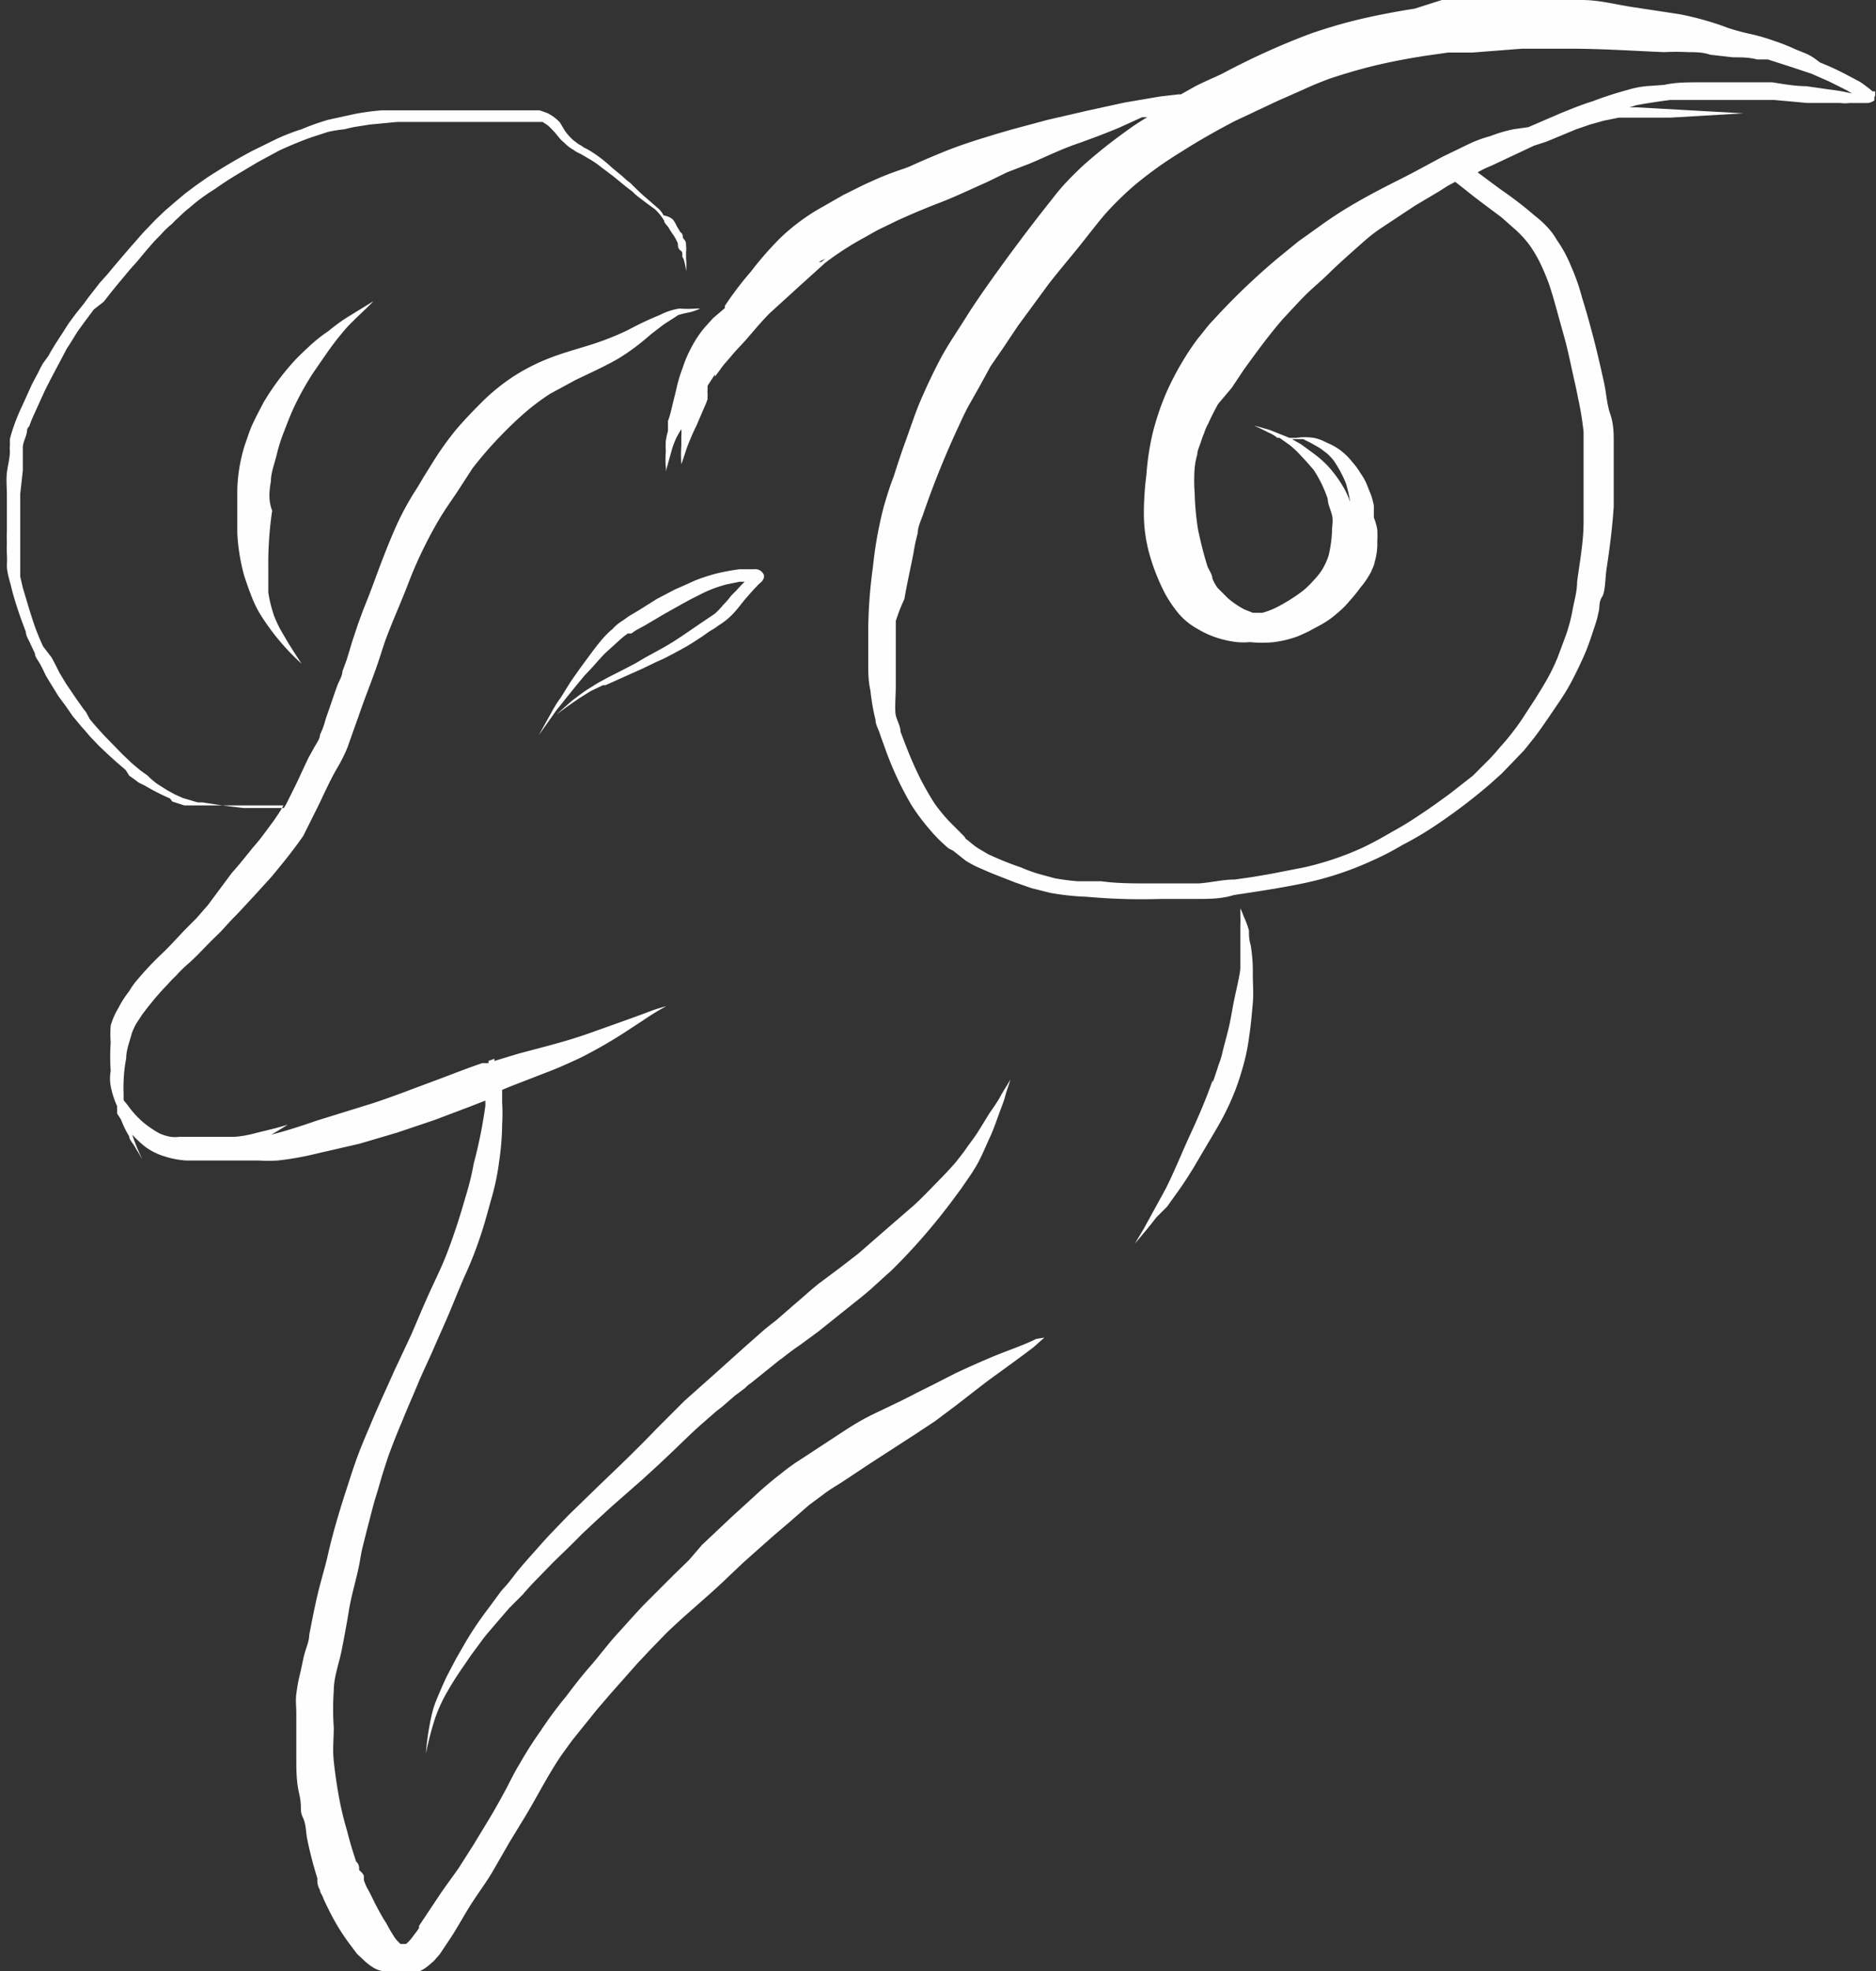 <svg xmlns="http://www.w3.org/2000/svg" viewBox="0 0 43.56 45.74"><rect x="0" y="0" width="43.56" height="45.74" fill="#333333" stroke="none"/><defs><style>.cls-1{fill:#fefefe;}</style></defs><title>aries</title><g id="Layer_2" data-name="Layer 2"><g id="OBJECTS"><polygon class="cls-1" points="30.26 13.78 30.26 13.78 30.27 13.78 30.26 13.78"/><path class="cls-1" d="M43.54,2.18l0-.06-.06,0a3.15,3.15,0,0,0-.29-.22l-.34-.18a6.28,6.28,0,0,0-.59-.27h0l-.12-.09s0,0,0,0a1.18,1.18,0,0,0-.19-.11l-.27-.11a4.5,4.5,0,0,0-.51-.2,4.44,4.44,0,0,0-.52-.15,5,5,0,0,1-.52-.14A6.93,6.93,0,0,0,39,.33L37.88.16C37.5.1,37.12,0,36.73,0H36l-.6,0-1.29,0-.63,0L32.85.2c-.44.07-.87.15-1.29.25s-.74.2-1.1.32a16.94,16.94,0,0,0-2.08.94c-.21.1-.43.19-.64.3l-.32.18h-.06l-.43.05-.82.14-.87.19-.91.21L23.51,3l-.38.11-.39.12c-.28.09-.55.18-.82.29s-.53.22-.79.34L21,3.91a6.82,6.82,0,0,0-.79.31c-.21.09-.41.2-.62.3l-.49.28a4.72,4.72,0,0,0-1,.74,8,8,0,0,0-.67.77,7.47,7.47,0,0,0-.6.79s0,0,0,.05l-.07.06-.2.17-.19.21a2.51,2.51,0,0,0-.32.48,2.76,2.76,0,0,0-.2.47,3.28,3.28,0,0,0-.15.51l-.06.24-.06.25a2,2,0,0,1-.07.23c0,.08,0,.15,0,.23a1.89,1.89,0,0,0-.05.23,2,2,0,0,0,0,.24,2.68,2.68,0,0,0,0,.4v.19h0l0-.27a.81.81,0,0,1,0,.15h0l.15-.54a2.18,2.18,0,0,1,.09-.23,2.25,2.25,0,0,1,.12-.21s0,0,0,0a1.16,1.16,0,0,1,0,.18l0,.19a3.42,3.42,0,0,0,0,.44h0c.06-.15.1-.31.16-.46s.12-.29.19-.43l.18-.42a1.67,1.67,0,0,0,.08-.2.1.1,0,0,1,0-.05s0,0,0-.06a.56.56,0,0,1,0-.12l0-.08.17-.26,0,.05.12-.16c.08-.12.18-.22.27-.33s.2-.22.3-.33.37-.44.58-.65l.33-.3.34-.31.62-.56a7,7,0,0,1,.86-.56c.15-.08.29-.17.44-.24l.37-.18c.33-.15.66-.29,1-.42s.74-.32,1.1-.48L23.38,4l.52-.2c.36-.15.7-.32,1.07-.45s.66-.24,1-.38l.55-.25h0l.12,0a5.39,5.39,0,0,0-.5.33,11.76,11.76,0,0,0-1,.8c-.14.13-.28.27-.41.41s-.23.27-.34.41c-.47.59-.91,1.18-1.34,1.78-.22.31-.43.61-.63.93s-.41.62-.58.94-.31.62-.45.94c-.07.16-.13.32-.19.49l-.17.48c-.1.27-.19.55-.28.83v0c-.09.23-.16.46-.23.7a9.19,9.19,0,0,0-.25,1.39,11.34,11.34,0,0,0-.11,1.44c0,.25,0,.51,0,.76s0,.45.05.67a5.23,5.23,0,0,0,.12.69c0,.11.07.21.1.32l.14.39a7.73,7.73,0,0,0,.58,1.24,4.57,4.57,0,0,0,.43.58,3.45,3.45,0,0,0,.26.28l.13.12,0,0,.06.05.1.05.29.23a2.38,2.38,0,0,0,.39.2c.24.11.49.2.74.3l.4.14.44.11a6,6,0,0,0,.84.09,14.28,14.28,0,0,0,1.73.05h.4l.43,0c.29,0,.57,0,.86-.09.53-.08,1.07-.16,1.6-.27a7.4,7.4,0,0,0,1.57-.51,6.45,6.45,0,0,0,.74-.38,7.76,7.76,0,0,0,.69-.4,13.29,13.29,0,0,0,1.33-1l.29-.26.28-.29.24-.25.24-.3c.16-.21.3-.42.45-.64s.26-.38.37-.58.22-.43.32-.65.17-.44.25-.68.07-.24.1-.36,0-.23.08-.35.07-.46.11-.69c.07-.47.13-.93.16-1.41l0-.72c0-.24,0-.49,0-.73s0-.46-.08-.69-.09-.47-.14-.71c-.1-.45-.2-.89-.32-1.32-.06-.23-.13-.46-.2-.69a4.61,4.61,0,0,0-.25-.71,3,3,0,0,0-.33-.61,1.59,1.59,0,0,0-.25-.33A2.44,2.44,0,0,0,35.63,5q-.37-.32-.78-.6L34.31,4h0a2.2,2.2,0,0,1,.31-.15l1-.47.28-.09L36.6,3l.32-.11.32-.09.35-.07.4,0,.79,0,1.7-.1h0L38,2.49h-.16L38,2.44q.39-.07.78-.12c.28,0,.56,0,.84,0l.73,0,.43,0,.42,0,.77.07.49,0h.27a.85.85,0,0,0,.22,0h.17l.17,0,.08,0a.28.28,0,0,0,.15-.06.25.25,0,0,0,0-.07A.12.12,0,0,0,43.54,2.18ZM19.07,6.08h0l-.06,0L19.17,6Zm11.37,4.2.21.12.16.12a1.29,1.29,0,0,1,.16.17,2.92,2.92,0,0,1,.28.52,3.13,3.13,0,0,1,.1.44,2.14,2.14,0,0,0-.12-.28,2.84,2.84,0,0,0-.42-.58,2.55,2.55,0,0,0-.3-.26l-.3-.22L30,10.19l.26,0ZM43.05,2.17H43a4,4,0,0,0-.5-.09L41.94,2c-.26,0-.53-.05-.79-.09l-.41,0-.43,0-.38,0h-.47c-.28,0-.55,0-.82.06L38.22,2a2.29,2.29,0,0,0-.44.09,8.27,8.27,0,0,0-.8.26c-.26.08-.5.18-.75.28l-.74.32L35.14,3a3.35,3.35,0,0,0-.54.16,2.82,2.82,0,0,0-.51.19l-.58.28c-.34.18-.66.36-1,.53s-.67.34-1,.53a9.46,9.46,0,0,0-.91.59l-.45.32L29.66,6a15.56,15.56,0,0,0-1.49,1.43c-.12.12-.21.25-.31.37s-.23.31-.33.47a6.89,6.89,0,0,0-.43.8,6.21,6.21,0,0,0-.34,1,6.1,6.1,0,0,0-.14.94,7.11,7.11,0,0,0-.06.92,3.55,3.55,0,0,0,.15,1,4.85,4.85,0,0,0,.35.86,3.11,3.11,0,0,0,.3.44,1.57,1.57,0,0,0,.44.36,2.15,2.15,0,0,0,.56.24,2.29,2.29,0,0,0,.36.07,1.51,1.51,0,0,0,.3,0,2.73,2.73,0,0,0,.57,0,2.55,2.55,0,0,0,.56-.14l.22-.1.26-.14a2.09,2.09,0,0,0,.42-.29,2.13,2.13,0,0,0,.3-.3,3.76,3.76,0,0,0,.25-.31,1.65,1.65,0,0,0,.19-.27.61.61,0,0,0,.07-.14.58.58,0,0,0,.06-.17,1.48,1.48,0,0,0,.06-.47,2.46,2.46,0,0,0,0-.28,1.29,1.29,0,0,0-.08-.28c0-.1,0-.19,0-.28a2,2,0,0,0-.06-.23l-.12-.3a1.59,1.59,0,0,0-.13-.22,1.71,1.71,0,0,0-.2-.27,1.36,1.36,0,0,0-.24-.24,1.31,1.31,0,0,0-.28-.17l-.15-.07a.94.94,0,0,0-.22-.07,1.35,1.35,0,0,0-.4,0h-.16L29.54,10a1.39,1.39,0,0,0-.19-.06,2,2,0,0,0-.23-.06h0l.12.05h0l.22.11a.82.82,0,0,1,.2.12h0l.05,0,.24.17a2.37,2.37,0,0,1,.28.27c.1.1.18.2.27.3a2.85,2.85,0,0,1,.33.68c0,.12.07.25.1.38s0,.23,0,.34a2.89,2.89,0,0,1-.08.59v0a1.47,1.47,0,0,1-.17.36,1.74,1.74,0,0,1-.18.22,2.06,2.06,0,0,1-.26.25h0a4.17,4.17,0,0,1-.61.38,1.75,1.75,0,0,1-.32.12l-.12,0h-.1l-.2-.08a2,2,0,0,1-.38-.26l-.24-.24a.94.94,0,0,1-.12-.22c0-.08-.07-.18-.11-.27-.09-.28-.16-.57-.22-.85a6.25,6.25,0,0,1-.08-.86,3.68,3.68,0,0,1,0-.58,1.55,1.55,0,0,1,.06-.31c0-.09.05-.19.08-.28a2,2,0,0,1,.08-.22,1.15,1.15,0,0,1,.1-.23c.06-.14.14-.29.22-.44L28.6,9l.28-.42c.29-.4.58-.8.91-1.18.17-.18.34-.37.52-.55s.38-.34.56-.52.52-.48.78-.71.38-.3.59-.44l.62-.41.54-.32.22-.14.17-.09.23.18c.27.22.56.43.84.64l.34.3a2.45,2.45,0,0,1,.31.34,3.09,3.09,0,0,1,.25.42,5.32,5.32,0,0,1,.21.5c.07.21.13.42.19.64s.12.43.18.65.11.46.16.69.1.43.14.65a7.22,7.22,0,0,1,.13.79c0,.23,0,.47,0,.71s0,.47,0,.7,0,.46,0,.68c0,.47-.09.93-.15,1.39,0,.23-.07.45-.11.68a3.87,3.87,0,0,1-.15.56l-.19.51a4.59,4.59,0,0,1-.24.5c-.09.16-.19.32-.29.48l-.32.49a5.75,5.75,0,0,1-.5.63,4.12,4.12,0,0,1-.28.31L34.2,18l-.55.43c-.22.16-.44.32-.67.47a7.48,7.48,0,0,1-.67.41c-.22.13-.44.25-.67.36a6.9,6.9,0,0,1-1.37.46l-.77.15-.41.07-.42.06c-.28,0-.55.07-.83.09l-.43,0-.43,0h-.31c-.37,0-.74,0-1.1-.05l-.54,0a5,5,0,0,1-.54-.07l-.37-.1a3.39,3.39,0,0,1-.41-.15,7.28,7.28,0,0,1-.77-.31l-.22-.13a1.66,1.66,0,0,1-.21-.16l0,0-.09-.07a0,0,0,0,0,0,0,.24.24,0,0,0-.06-.08l-.1-.1-.22-.22a4.39,4.39,0,0,1-.33-.4,6.53,6.53,0,0,1-.45-.82c-.13-.28-.24-.57-.35-.86,0-.13-.08-.25-.11-.38s0-.45,0-.67,0-.69,0-1l0-.52A4.1,4.1,0,0,1,21,13.9c.06-.36.14-.7.21-1.06a3.94,3.94,0,0,1,.1-.47c0-.16.09-.32.14-.48v0a20.92,20.92,0,0,1,.81-2c.08-.17.15-.33.24-.49l.26-.46L23,8.5l.31-.45.32-.48.11-.15.61-.83c.21-.27.43-.53.65-.8s.43-.55.65-.81a7.2,7.2,0,0,1,.74-.72,9.14,9.14,0,0,1,1.06-.75c.39-.25.8-.48,1.22-.7l1-.47.59-.26c.19-.09.39-.17.6-.25.39-.13.8-.25,1.2-.34s.69-.14,1-.19l.56-.08.56,0,1.16-.09.59,0,.53,0c.73,0,1.45.05,2.18.08a5.09,5.09,0,0,1,.55,0c.17,0,.35,0,.52.06l.53.06c.19,0,.38,0,.56.05l.25,0,.59.19.42.14.41.18.42.21.16.1Z"/><polygon class="cls-1" points="15.36 10.87 15.36 10.87 15.36 10.87 15.36 10.87"/><polygon class="cls-1" points="6.97 19.38 6.97 19.38 6.97 19.38 6.97 19.38"/><polygon class="cls-1" points="14.06 15.87 14.07 15.87 14.07 15.87 14.06 15.87"/><path class="cls-1" d="M17.51,13.21h-.09l-.25,0a5.12,5.12,0,0,0-.54.1,4.66,4.66,0,0,0-.49.16l-.22.1-.25.11-.42.22-.43.27-.22.13-.11.08-.09.06,0,0a.93.93,0,0,0-.18.16,1.45,1.45,0,0,0-.18.17c-.11.12-.21.25-.3.37l-.14.19-.14.19c-.09.13-.18.25-.26.38l-.18.29a2.33,2.33,0,0,0-.17.26l-.34.61h0l.34-.48h0l0,0h0l0,0h0c.08-.12.18-.23.27-.35l.3-.37.15-.18.16-.17c.11-.12.21-.24.33-.36l.32-.29a1.56,1.56,0,0,1,.2-.16h0l.08,0,.1-.07.22-.12.44-.26.41-.23.22-.12.2-.1a2.82,2.82,0,0,1,.63-.24l.29-.06.12,0-.09.09-.1.11-.12.12a2,2,0,0,1-.19.22,1.8,1.8,0,0,1-.19.2l-.37.25-.41.28-.2.13-.22.13-.42.23-.22.13-.21.11-.45.23-.22.12-.21.13c-.14.09-.27.19-.4.29l-.35.31,0,0h0l.26-.19.26-.18.27-.17L14,15.9h0l.06,0h0l.29-.13.29-.13.29-.13.29-.14.2-.09h0l.25-.13.2-.11c.15-.08.28-.17.42-.26l.2-.14a1.37,1.37,0,0,0,.2-.13,1.6,1.6,0,0,0,.37-.31c.1-.11.19-.24.29-.35l.14-.16c.06-.06.11-.12.17-.17s.11-.14.06-.21A.21.21,0,0,0,17.51,13.21Z"/><polygon class="cls-1" points="1.89 7.71 1.88 7.71 1.88 7.71 1.89 7.71"/><path class="cls-1" d="M24.06,31.07c-.28.14-.58.24-.88.36s-.66.28-1,.44l-.45.23-.46.23c-.32.17-.65.32-1,.49s-.6.34-.89.53l-.84.55a4.33,4.33,0,0,0-.41.3c-.16.12-.31.25-.46.38l-.35.32-.33.3-.35.33-.34.32L16,36.2l-.35.34-.69.69c-.22.23-.43.47-.64.7s-.4.49-.61.73-.38.46-.56.7a9.41,9.41,0,0,0-.6.81,9.06,9.06,0,0,0-.49.77c-.13.21-.23.43-.35.65s-.22.4-.34.6L11,42.8l-.35.55c-.16.23-.33.45-.48.68l-.44.66,0,.05h0c-.05.08-.11.15-.16.22a1,1,0,0,1-.14.15h0l-.13,0,0,0,0,0a.86.86,0,0,1-.13-.14,3.79,3.79,0,0,1-.2-.34c-.08-.12-.15-.25-.22-.38s-.14-.29-.22-.43a1.08,1.08,0,0,1-.08-.19,1,1,0,0,1,0-.1.33.33,0,0,0-.11-.13l0,0,0,0c0-.07,0-.14-.07-.2-.08-.24-.15-.47-.21-.71a7.55,7.55,0,0,1-.19-.79c-.05-.28-.09-.55-.12-.83s0-.52,0-.78a6.12,6.12,0,0,1,0-.86c0-.31.12-.62.18-.92s.12-.62.17-.93.13-.58.2-.88.07-.4.12-.6.1-.4.15-.59.1-.4.16-.59.11-.38.17-.57l.1-.31q.15-.42.33-.84c.12-.3.25-.59.37-.88s.26-.57.38-.85.26-.58.38-.87.22-.54.34-.81a9,9,0,0,0,.34-.86c.1-.29.18-.59.26-.88a5.54,5.54,0,0,0,.19-.9,6.23,6.23,0,0,0,.07-.86,4.17,4.17,0,0,0,0-.5c0-.1,0-.2,0-.3l.22-.09.8-.31c.27-.1.53-.22.79-.34a11,11,0,0,0,1-.57l.49-.32a5.33,5.33,0,0,1,.51-.31h0a3.53,3.53,0,0,0-.46.15l-.41.15-.87.31c-.55.2-1.13.34-1.69.49l-.56.17s0,0,0-.05l-.14.05h0a.07.07,0,0,1,0,.05l-.14,0c-.3.1-.58.21-.87.32l-.83.31q-.42.16-.84.3L7.37,26c-.35.12-.71.24-1.07.33h0l.17-.1.21-.13-.28.08-.45.11a2.65,2.65,0,0,1-.49.09l-.19,0-.52,0H4.65l-.33,0H4.17a.76.76,0,0,1-.21,0,1.12,1.12,0,0,1-.26-.08,2.55,2.55,0,0,1-.38-.26,2.25,2.25,0,0,1-.36-.4l-.09-.11s0,0,0,0l0-.16a2.28,2.28,0,0,1,0-.26,3.31,3.31,0,0,1,.06-.55c0-.19.08-.39.13-.58a1.47,1.47,0,0,1,.1-.22l.13-.2a7.28,7.28,0,0,1,.51-.62c.09-.09.18-.2.28-.29a3.19,3.19,0,0,1,.26-.26c.2-.17.37-.36.55-.54s.2-.19.29-.29.18-.2.28-.3.29-.31.44-.47l.4-.44c.26-.31.51-.62.74-.95L7.24,19l.16-.32c.11-.23.21-.45.32-.66s.14-.24.2-.36a3.13,3.13,0,0,0,.15-.32L8.19,17l.15-.42c.15-.44.33-.87.47-1.3l.12-.37,0,0c.09-.25.19-.49.29-.73s.2-.48.29-.72a10,10,0,0,1,.7-1.43c.12-.2.26-.4.39-.59l.37-.57a8.68,8.68,0,0,1,.64-.74,8.28,8.28,0,0,1,.68-.64,5.92,5.92,0,0,1,.48-.35l.59-.32h0c.33-.16.67-.31,1-.5a5.23,5.23,0,0,0,.75-.56l.3-.23.34-.22A2.29,2.29,0,0,1,16,7.25a1.34,1.34,0,0,0,.26-.09h0l0,0h0l-.1,0h0a2.32,2.32,0,0,1-.38,0,1.46,1.46,0,0,0-.46.15,7.51,7.51,0,0,0-.76.36l-.2.09a6.55,6.55,0,0,1-.74.27c-.29.09-.58.17-.86.28a4.63,4.63,0,0,0-.86.44,4.71,4.71,0,0,0-.76.63c-.19.19-.38.39-.55.59a7.21,7.21,0,0,0-.53.74l-.23.37c-.07.12-.14.24-.22.36a6.8,6.8,0,0,0-.38.7c-.2.44-.37.89-.54,1.35-.08.22-.17.45-.26.67l-.12.33-.13.39-.13.43-.1.27c0,.1-.07.21-.11.31s-.14.4-.21.6-.07.2-.1.31h0a1.86,1.86,0,0,1-.1.25c0,.09-.07.18-.12.27l-.15.27L7,17.93c-.08.18-.17.36-.26.54s-.09.19-.15.28H6.14c-.17,0-.33,0-.49,0l-.49-.06-.46-.07-.11,0-.34-.1-.2-.09-.18-.1-.22-.14A1.64,1.64,0,0,1,3.43,18l-.18-.13-.19-.16-.22-.21-.4-.41c-.12-.13-.25-.27-.36-.41L2,16.53l-.07-.09-.17-.24-.23-.34-.15-.25-.09-.18-.09-.17L1,15c-.06-.13-.11-.25-.16-.38s-.11-.32-.16-.48l-.15-.5-.06-.26c0-.09,0-.18,0-.27s0-.19,0-.28,0-.17,0-.25V12.2c0-.09,0-.17,0-.26s0-.32,0-.48l.06-.54c0-.1,0-.19,0-.28s0-.08,0-.12l0-.14c0-.09.05-.19.08-.29s0-.13.07-.2a2.6,2.6,0,0,1,.1-.25l.25-.55c.16-.33.34-.65.52-1,.09-.13.17-.27.26-.41h0l.19-.26h0l.18-.24L2.41,7l.18-.23.18-.22c.12-.14.23-.28.35-.41s.23-.28.35-.41a3.32,3.32,0,0,1,.25-.27A2.23,2.23,0,0,1,4,5.19a1.59,1.59,0,0,1,.13-.13l.16-.15.24-.2A4.59,4.59,0,0,1,5,4.38c.15-.11.31-.21.47-.31l.52-.31.5-.27c.24-.11.48-.21.73-.3l.4-.13A3.25,3.25,0,0,1,8,3a2.61,2.61,0,0,1,.27-.06l.32-.05.63-.06.64,0,.63,0,.79,0h.51l.26,0,.23,0,.08,0,.06,0h.05l.13,0,.12.08a2.11,2.11,0,0,1,.25.27.8.8,0,0,0,.13.13.92.92,0,0,0,.22.17.65.65,0,0,0,.16.09l.17.1a2.11,2.11,0,0,1,.31.21l.28.21.28.23.17.13a1.07,1.07,0,0,0,.16.14l.17.13.18.13a1.13,1.13,0,0,1,.22.27h0c0,.05.07.11.11.17a1.63,1.63,0,0,0,.11.17,1.14,1.14,0,0,1,.1.19c0,.06,0,.12.07.17s0,.12.06.18a1.5,1.5,0,0,1,.06.29h0a1.36,1.36,0,0,0,0-.29s0-.1,0-.15a.57.57,0,0,0,0-.14c0-.06,0-.11-.05-.16s0-.11-.08-.16l-.09-.15a.6.6,0,0,0-.09-.15A.42.42,0,0,0,15.41,5a.71.71,0,0,0-.1-.14L15,4.59c-.13-.11-.24-.22-.36-.34l-.09-.07-.11-.1-.22-.18a3.29,3.29,0,0,0-.41-.33,1.74,1.74,0,0,0-.26-.15.41.41,0,0,0-.11-.07l-.12-.09a1.37,1.37,0,0,1-.2-.22L13,2.84a1,1,0,0,0-.3-.22l-.17-.06-.13,0-.14,0-.17,0-.62,0h-.66c-.42,0-.84,0-1.26,0l-.68,0a6,6,0,0,0-.61.08l-.64.14A5.58,5.58,0,0,0,7,3a4.82,4.82,0,0,0-.57.22l-.57.28c-.36.19-.71.4-1.05.62l-.27.19-.24.18-.25.21-.22.19-.22.21-.2.21c-.13.13-.24.27-.36.4l-.36.42-.2.24-.18.2c-.11.15-.24.3-.35.46l-.2.25-.17.23-.14.22-.15.23c-.06.1-.12.19-.17.29L1,8.43a2.12,2.12,0,0,0-.11.21L.75,8.9l-.24.53a4.19,4.19,0,0,0-.2.49,2.76,2.76,0,0,0-.08.27c0,.05,0,.1,0,.15a.59.59,0,0,0,0,.13c0,.16-.05.33-.07.5s0,.35,0,.52l0,.31c0,.1,0,.19,0,.28v.25a2.53,2.53,0,0,0,0,.27,2.09,2.09,0,0,0,0,.25,2.51,2.51,0,0,1,0,.27c0,.18.07.36.11.54.09.35.21.69.33,1,0,.1.07.19.11.29l.1.21c0,.08.07.16.11.23s.1.19.14.28l.06.1.11.18.13.21.17.23.16.23.2.24.08.09.12.14.2.21.21.2.21.19.21.18L3,18l.1.07.12.09.16.08a5.07,5.07,0,0,0,.57.29L4,18.6l.28.09.22,0,.14,0,.63,0c.22,0,.45,0,.68,0l.63,0a2.26,2.26,0,0,1-.16.26l-.06.09-.23.31a4,4,0,0,1-.26.32c-.16.2-.32.4-.49.59L4.83,21l-.27.31-.27.27c-.18.19-.35.38-.54.56a6.92,6.92,0,0,0-.53.56A1.79,1.79,0,0,0,3,23a2.34,2.34,0,0,0-.25.39,1.65,1.65,0,0,0-.18.41,2.6,2.6,0,0,0,0,.39,4.85,4.85,0,0,0,0,.66,1,1,0,0,0,0,.35,2,2,0,0,0,.15.47.41.41,0,0,0,0,.08l0,.09.09.14a2.33,2.33,0,0,0,.19.39c0,.08.09.16.13.24l.18.3h0a4.17,4.17,0,0,1-.24-.58h0a0,0,0,0,0,0,0h0a2.68,2.68,0,0,0,.3.28,1.47,1.47,0,0,0,.47.23,1.93,1.93,0,0,0,.49.09h.29l.2,0,.21,0,.12,0,0,0h.17s0,0,0,0h.27l.42,0a3.25,3.25,0,0,0,.44,0,6.78,6.78,0,0,0,.9-.16l1-.23.88-.26.86-.29.82-.31.36-.14s0,.08,0,.12A10.93,10.93,0,0,1,11,27a6.14,6.14,0,0,1-.18.74c-.07.24-.14.48-.22.72s-.19.56-.31.84-.25.54-.37.81-.25.58-.37.86l-.39.83c-.19.43-.39.85-.57,1.29-.09.21-.18.42-.26.63s-.16.45-.23.67c-.19.58-.37,1.16-.5,1.75-.07.29-.16.58-.23.88s-.13.61-.19.92c0,.14-.07.29-.11.44s-.07.33-.11.49-.06.29-.08.44,0,.29,0,.44c0,.33,0,.66,0,1s0,.59.07.89,0,.36.08.53.07.33.1.49a9,9,0,0,0,.24.93,0,0,0,0,0,0,0,.43.43,0,0,0,.06.27c0,.06.05.11.07.17s.12.26.18.38a5,5,0,0,0,.43.69h0l.18.24.16.15a1.28,1.28,0,0,0,.22.17.66.66,0,0,0,.27.09h.12a1.51,1.51,0,0,0,.67,0,.92.92,0,0,0,.21-.13l.13-.11.14-.16.28-.42c.16-.25.3-.51.46-.76s.35-.5.5-.76l.38-.66.39-.64c.28-.47.52-.95.83-1.4l.24-.33.29-.36.29-.36.31-.36.62-.7.32-.34.34-.35c.46-.45,1-.88,1.45-1.32l.36-.34.36-.32.35-.31.33-.28.47-.41.35-.26c.13-.1.27-.18.41-.27s.57-.38.85-.56l.85-.55.47-.31.4-.3c.36-.27.71-.56,1.08-.82l.56-.41.24-.18.26-.23h0Zm-14.65,14Z"/><path class="cls-1" d="M29,21.59a2.08,2.08,0,0,0-.12-.32,1.54,1.54,0,0,0-.08-.19h0l0,.19a1.13,1.13,0,0,1,0,.18c0,.12,0,.24,0,.37s0,.21,0,.31,0,.22,0,.33-.08.45-.13.68-.08.45-.13.67-.11.42-.16.63-.07.21-.1.32l-.12.36s0,0,0-.06c-.15.43-.33.85-.52,1.26s-.36.84-.57,1.26l-.34.62-.17.31-.21.35h0c.17-.2.34-.4.5-.61L27.1,28l.2-.28c.14-.19.27-.39.4-.6l.36-.61c.12-.2.24-.4.35-.61s.2-.41.28-.62.15-.44.21-.67.09-.44.12-.66.05-.45.07-.67,0-.46,0-.68a3.71,3.71,0,0,0-.05-.67C29,21.8,29,21.7,29,21.59Z"/><path class="cls-1" d="M13.32,24.47h-.07Z"/><path class="cls-1" d="M23,6.43l0,0,0-.07Z"/><path class="cls-1" d="M31.77,11.45s0,0,0,0h0S31.77,11.47,31.77,11.45Z"/><path class="cls-1" d="M23,26.36c.09-.2.16-.42.24-.63s.08-.22.11-.33.08-.23.11-.35h0c-.07.13-.16.26-.23.39s-.17.27-.26.4l-.24.39c-.08.13-.17.25-.26.37l-.09.13c-.08.1-.15.2-.24.3s-.19.21-.29.31-.41.43-.63.63l-.67.58-.62.54-.44.34-.47.35c-.19.15-.36.31-.54.46l-.46.4c-.13.1-.26.2-.38.31l-.34.3-.68.61-.73.65-.65.65c-.43.45-.89.89-1.35,1.33l-.34.33-.35.34c-.22.23-.45.46-.66.7s-.42.46-.61.71-.2.24-.3.36l-.28.38a8.23,8.23,0,0,0-.53.78l-.23.4-.2.38c-.07.14-.13.28-.19.42s-.11.26-.15.4a5.82,5.82,0,0,0-.16,1h0a7.4,7.4,0,0,1,.21-.81,3.6,3.6,0,0,1,.29-.63c.12-.21.25-.41.39-.61l.15-.22.28-.38c.09-.12.2-.24.3-.36l.31-.36.32-.32c.11-.13.22-.25.34-.37l.32-.33c.23-.23.47-.45.7-.69l.33-.31.36-.33.74-.65.35-.32.35-.33c.23-.22.44-.43.68-.64l.32-.28.13-.1.3-.26.24-.18a.69.69,0,0,1,.13-.11l.77-.62a.27.27,0,0,0-.08.07c.14-.11.28-.22.43-.32L19,30.9l.5-.4.35-.28c.14-.11.29-.23.42-.35l.33-.3c.12-.1.22-.21.33-.32a14.41,14.41,0,0,0,1.25-1.48v0l.14-.19c.13-.19.27-.38.38-.58S22.9,26.57,23,26.36Z"/><path class="cls-1" d="M22.34,27.53l0,0h0Z"/><path class="cls-1" d="M6.29,11.17c0-.21.09-.42.14-.64a3.88,3.88,0,0,1,.14-.45c.07-.18.14-.37.22-.55a6.45,6.45,0,0,1,.49-.89c.19-.27.37-.55.58-.81s.24-.28.37-.41.3-.28.44-.43h0l-.57.35a4,4,0,0,0-.47.34A3.52,3.52,0,0,0,7.22,8c-.14.13-.28.26-.4.39a6,6,0,0,0-.69.93c-.09.17-.18.34-.26.51s-.12.32-.18.48a3.79,3.79,0,0,0-.18,1.05c0,.34,0,.68,0,1a4.51,4.51,0,0,0,.16,1c.05.15.1.3.16.45a2.53,2.53,0,0,0,.21.44A5.44,5.44,0,0,0,7,15.4H7c-.12-.19-.25-.38-.36-.57s-.12-.2-.17-.3a2.72,2.72,0,0,1-.11-.25,3.16,3.16,0,0,1-.13-.53c0-.09,0-.19,0-.28s0-.2,0-.3a8.29,8.29,0,0,1,.09-1.32C6.23,11.62,6.25,11.4,6.29,11.17Z"/></g></g></svg>